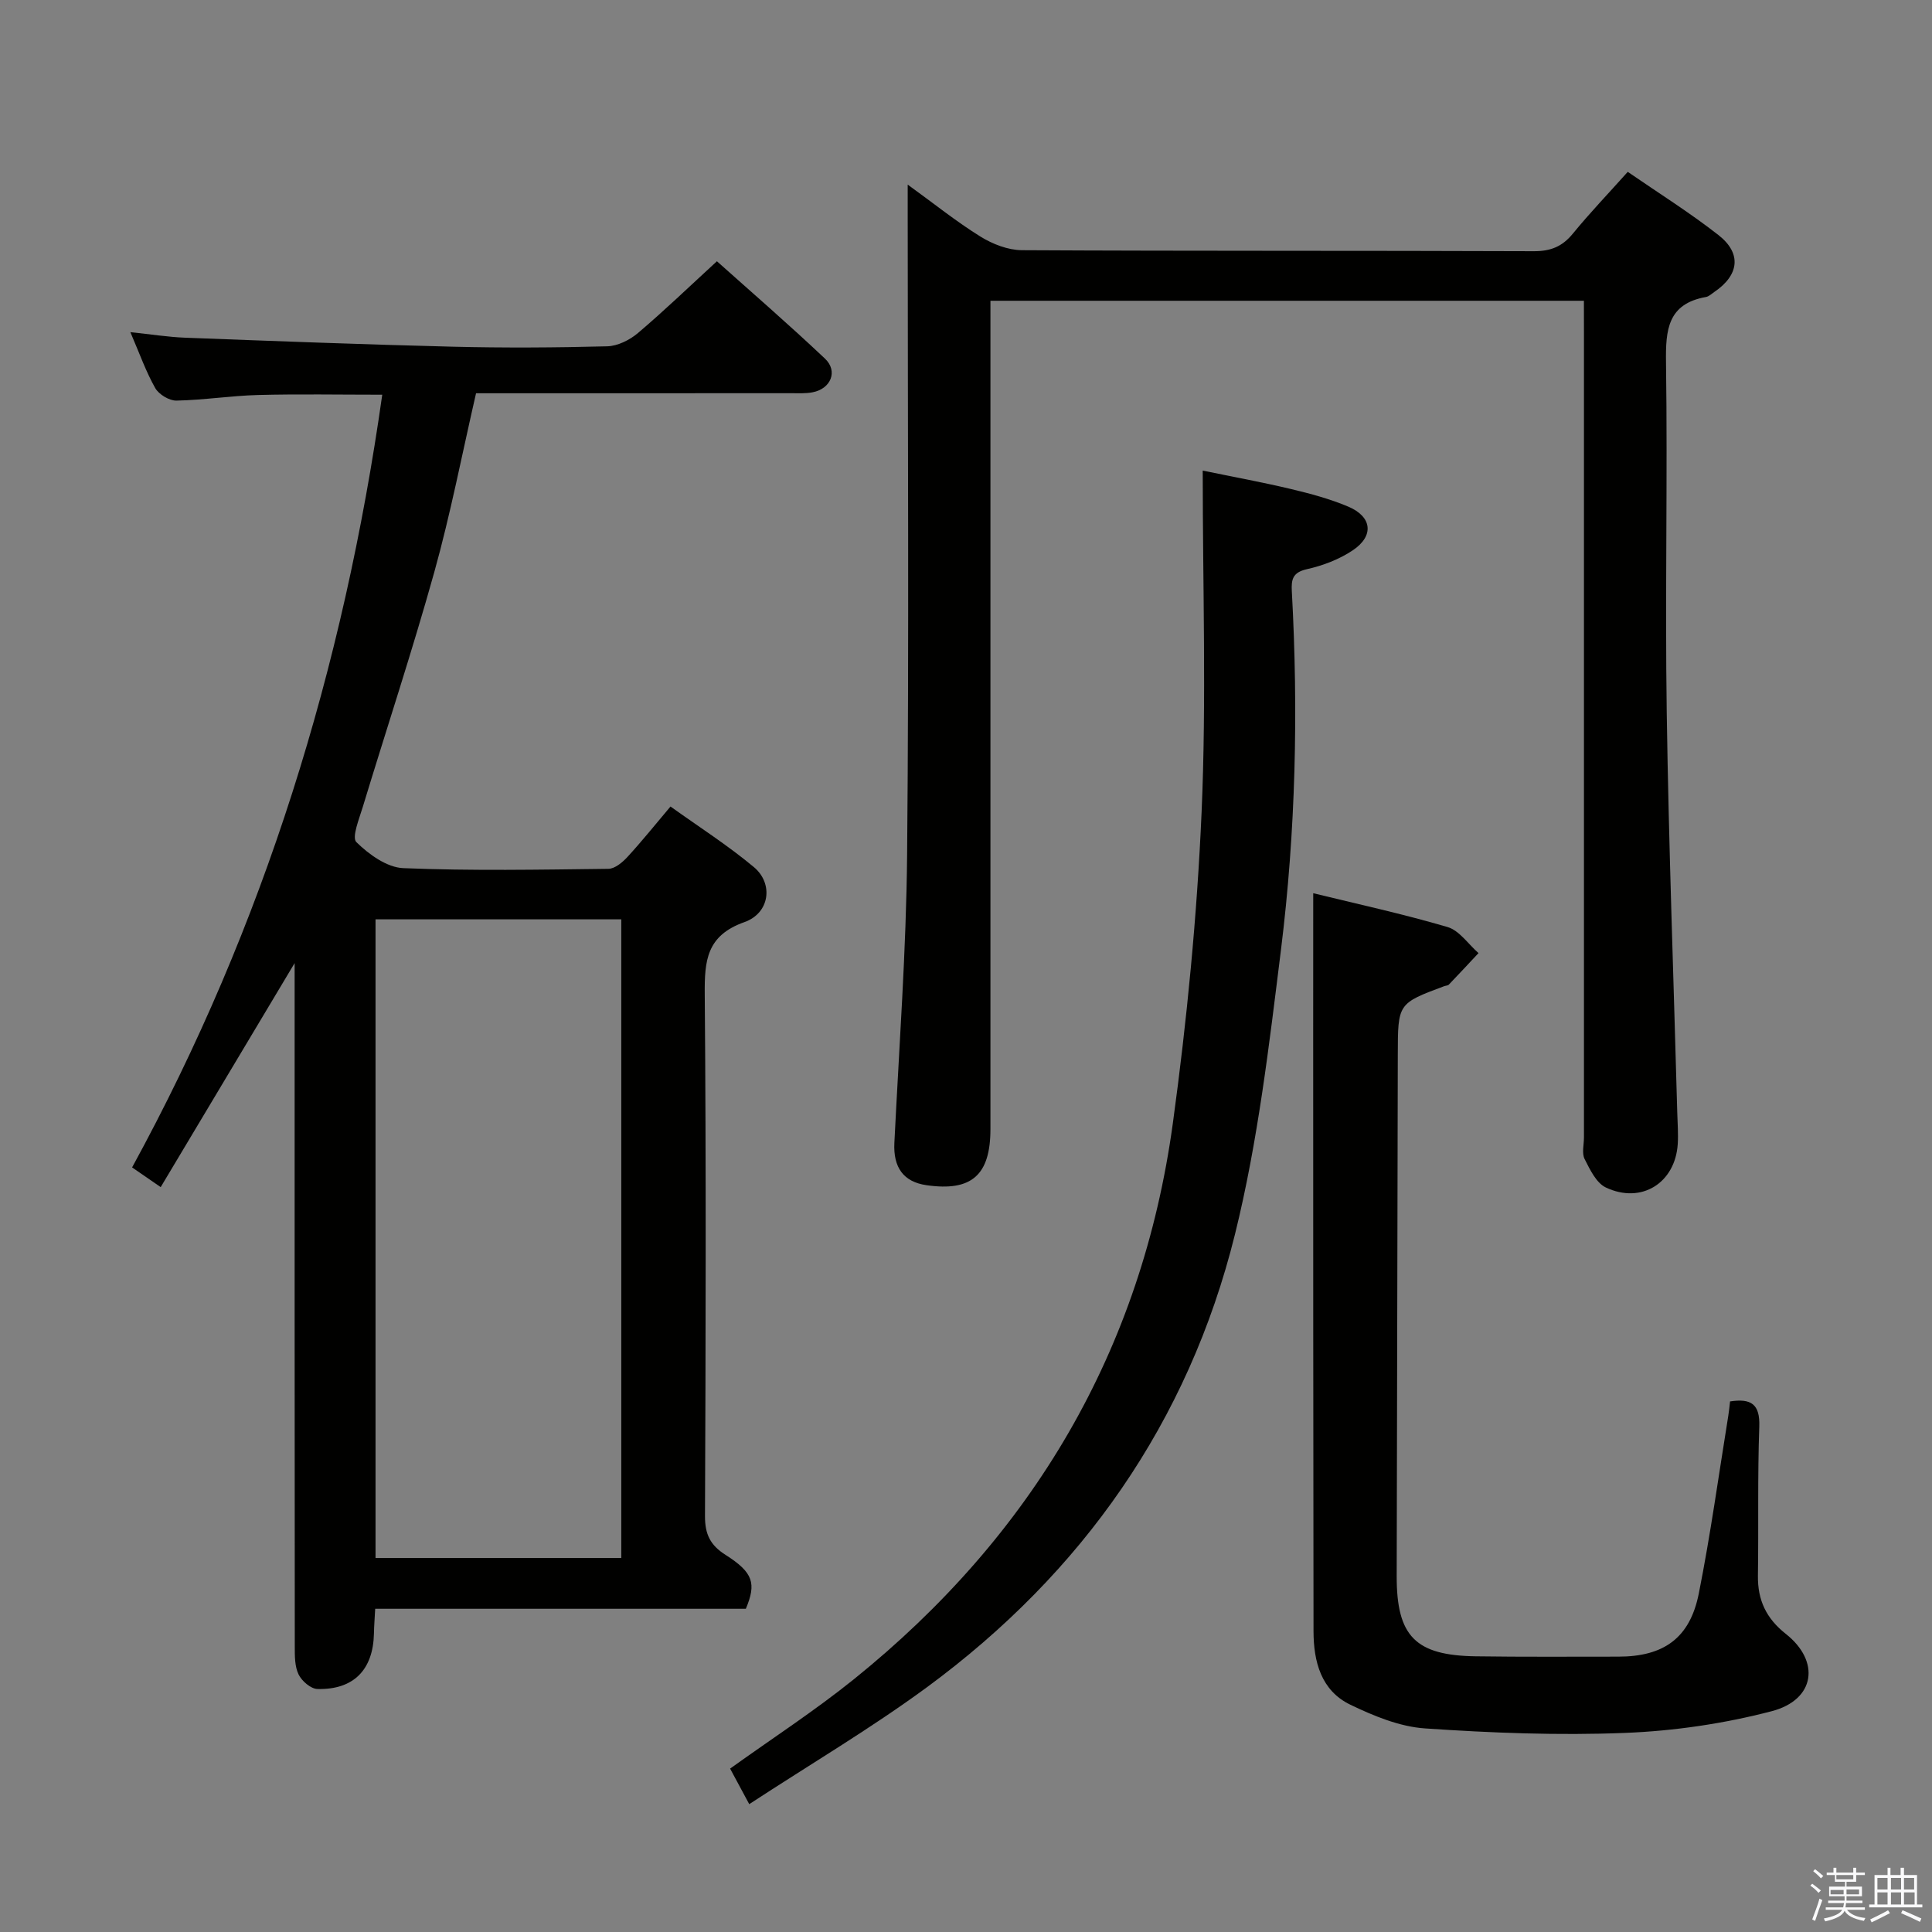 <svg enable-background="new 0 0 400 400" viewBox="0 0 400 400" xmlns="http://www.w3.org/2000/svg"><rect x="0" y="0" width="400" height="400" fill="#808080" stroke="none"/><path d="m374.8 390.4.4-.4c.7.5 1.3 1 1.8 1.4l-.5.5c-.5-.6-1.1-1.1-1.7-1.5zm1 7.3-.6-.3c.5-1.4 1.1-2.8 1.5-4.3.2.1.4.2.6.3-.5 1.3-1 2.8-1.5 4.3zm-.4-10.3.4-.4c.4.3 1 .8 1.7 1.4l-.5.5c-.4-.5-1-1-1.6-1.5zm2.5.3h1.7v-1h.6v1h3.5v-1h.6v1h1.8v.5h-1.8v1.4h-2v1h3.2v2h-3.2v.9h3.3v.5h-3.4c0 .3-.1.6-.1.9h4v.5h-3.7c.7.9 1.9 1.5 3.8 1.7-.1.2-.2.4-.3.6-2.1-.4-3.5-1.1-4-2.1-.4 1-1.8 1.7-4 2.2-.1-.2-.2-.4-.3-.6 2.1-.4 3.4-1 3.8-1.8h-3.4v-.5h3.6c.1-.3.1-.6.2-.9h-3.3v-.5h3.4c0-.3 0-.6 0-.9h-3.2v-2h3.3v-1h-2.1v-1.4h-1.7v-.5zm1.1 3.5v1h2.7c0-.3 0-.4 0-.4 0-.1 0-.2 0-.2 0-.1 0-.2 0-.3h-2.7zm1.2-3v.9h3.5v-.9zm4.7 3h-2.6v.6.4h2.6z" fill="#fafafb"/><path d="m393.6 386.7h.6v1.5h2.7v6.1h1.1v.6h-11v-.6h1.1v-6.1h2.7v-1.5h.6v1.5h2.1v-1.5zm-2.7 8.8.4.6c-1.2.6-2.5 1.3-3.8 1.9-.1-.2-.2-.4-.3-.6 1.2-.6 2.5-1.2 3.7-1.9zm-2.2-6.7v2.4h2.1v-2.4zm0 3v2.5h2.1v-2.5zm2.8-3v2.4h2.1v-2.4zm0 3v2.5h2.1v-2.5zm6 6.1c-1.4-.7-2.7-1.3-3.9-1.8l.3-.6c1.5.6 2.7 1.2 3.9 1.7zm-1.2-9.1h-2.1v2.4h2.1zm-2.1 3v2.5h2.2v-2.5z" fill="#fafafb"/><g fill="#010100"><path d="m154.42 333.08c-25.34 0-50.8 0-76.74 0-.1 1.91-.23 3.52-.26 5.14-.17 7.49-4.2 11.65-11.69 11.47-1.38-.03-3.25-1.65-3.91-3.01-.81-1.67-.79-3.84-.79-5.8-.04-45.16-.03-90.33-.03-135.49 0-1.74 0-3.48 0-5.99-9.47 15.84-18.46 30.87-27.73 46.38-2.5-1.72-4.06-2.79-5.92-4.08 27.38-50.1 43.78-103.39 51.79-159.98-8.9 0-17.3-.16-25.7.06-5.64.15-11.27 1.05-16.91 1.16-1.49.03-3.64-1.28-4.39-2.59-1.94-3.43-3.26-7.2-5.15-11.58 4.27.44 7.83 1.02 11.4 1.15 18.44.7 36.89 1.4 55.34 1.86 10.66.26 21.33.2 31.99-.08 2.16-.06 4.65-1.3 6.35-2.74 5.46-4.63 10.62-9.6 16.36-14.87 6.93 6.2 14.81 13.01 22.38 20.17 2.74 2.59 1.2 6.25-2.58 6.96-1.45.28-2.99.19-4.48.19-19.83.01-39.66.01-59.49.01-1.81 0-3.61 0-5.7 0-2.9 12.61-5.28 24.97-8.65 37.05-4.55 16.31-9.88 32.4-14.8 48.6-.74 2.45-2.32 6.3-1.33 7.28 2.58 2.54 6.33 5.25 9.71 5.39 14.14.58 28.32.31 42.48.14 1.34-.02 2.91-1.34 3.93-2.45 2.92-3.17 5.63-6.55 8.92-10.45 5.84 4.19 11.85 8.02 17.27 12.55 4.08 3.41 3.3 9.52-1.96 11.38-7.85 2.78-8.28 7.96-8.22 14.96.3 35.99.2 71.99.05 107.98-.02 3.79 1.08 6.06 4.27 8.08 5.74 3.65 6.39 5.89 4.19 11.15zm-25.79-10.51c0-44.41 0-88.31 0-132.23-17.13 0-33.88 0-50.88 0v132.23z"/><path d="m327.93 62.27c-41.3 0-81.75 0-122.87 0v6 165.48c0 9.56-3.91 12.98-13.25 11.63-4.78-.69-6.89-3.7-6.64-8.75.98-19.93 2.46-39.86 2.64-59.81.4-43.99.12-87.99.12-131.98 0-1.81 0-3.61 0-6.62 5.5 3.98 10.09 7.68 15.06 10.76 2.5 1.55 5.69 2.8 8.58 2.82 35.33.19 70.66.07 105.99.21 3.51.01 5.91-.97 8.1-3.66 3.47-4.24 7.27-8.21 11.35-12.77 6.36 4.38 12.81 8.42 18.78 13.09 4.87 3.81 4.28 8.31-.89 11.8-.55.37-1.09.91-1.7 1.02-7.92 1.41-8.37 6.79-8.27 13.55.34 24.16-.21 48.33.15 72.49.41 27.62 1.43 55.22 2.18 82.84.06 2.16.23 4.34.1 6.49-.52 8.05-7.51 12.48-14.88 9-1.99-.94-3.3-3.72-4.41-5.91-.6-1.2-.13-2.95-.13-4.45 0-55.66 0-111.32 0-166.98-.01-1.97-.01-3.93-.01-6.25z"/><path d="m155.12 373.53c-1.86-3.45-2.94-5.46-3.96-7.36 8.74-6.27 17.53-11.98 25.65-18.52 36.93-29.76 59.58-68 66.02-115.13 2.92-21.36 5.01-42.91 5.95-64.44 1.01-23.22.23-46.53.23-70.65 6.2 1.28 12.28 2.39 18.28 3.82 4.02.96 8.08 2.04 11.87 3.65 4.91 2.08 5.37 6.04.94 9.02-2.81 1.89-6.22 3.19-9.55 3.93-2.97.67-3.22 2.19-3.09 4.59 1.36 24.8.81 49.59-2.25 74.22-2.46 19.74-4.76 39.67-9.53 58.92-9.63 38.84-31.59 70.07-63.8 93.77-11.61 8.52-24.07 15.88-36.76 24.18z"/><path d="m271.89 184.93c8.94 2.19 18.47 4.26 27.8 7 2.46.72 4.3 3.55 6.42 5.4-2.04 2.18-4.07 4.36-6.14 6.52-.2.21-.62.21-.94.32-9.63 3.59-9.61 3.59-9.63 14.18-.07 35.99-.16 71.99-.23 107.98-.02 12.43 3.86 16.41 16.37 16.59 9.83.14 19.66.07 29.5.07 9.4 0 14.84-3.82 16.68-13.08 2.43-12.2 4.12-24.54 6.11-36.83.16-.96.24-1.93.36-2.93 4.38-.67 6.22.56 6.05 5.23-.37 10.28-.13 20.58-.28 30.87-.07 5.03 1.72 8.83 5.76 12.02 7.21 5.68 6.11 13.65-2.89 16.01-9.87 2.58-20.21 4.1-30.4 4.5-13.77.55-27.63.01-41.4-.93-5.26-.36-10.62-2.58-15.46-4.91-6.08-2.93-7.61-8.96-7.62-15.22-.07-41.33-.06-82.66-.07-123.98.01-9.44.01-18.87.01-28.81z"/></g></svg>